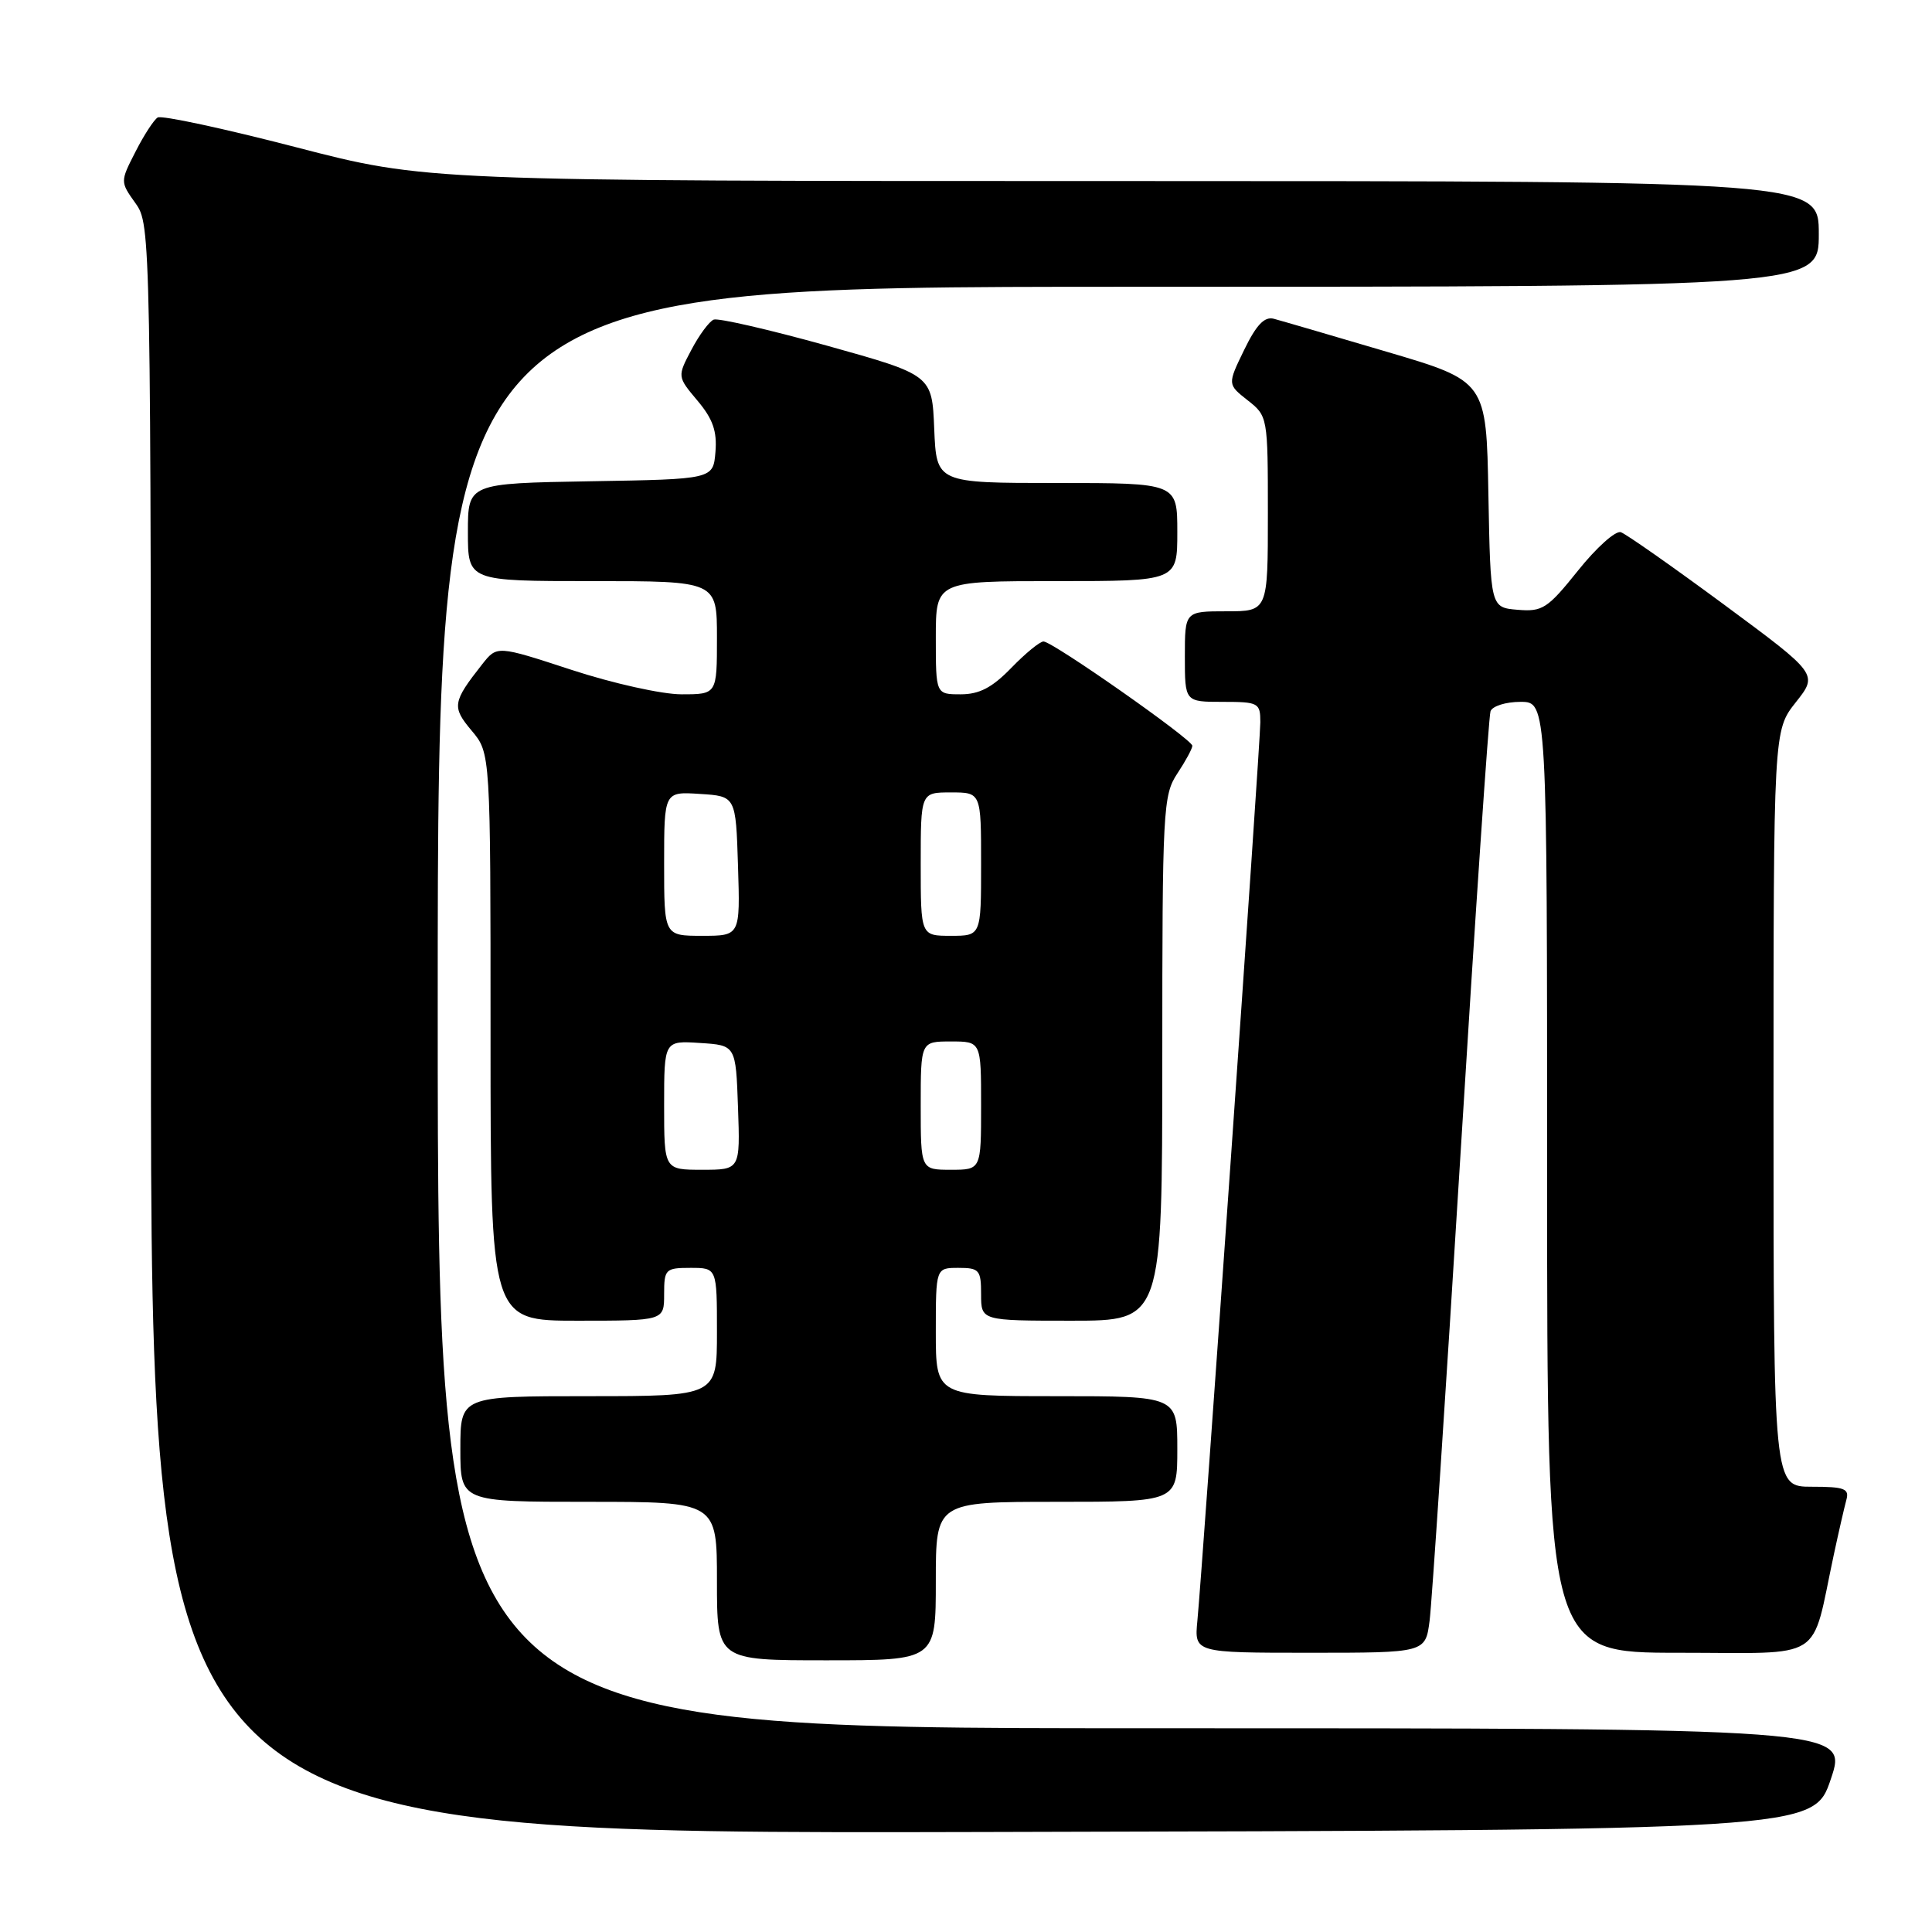 <?xml version="1.0" encoding="UTF-8" standalone="no"?>
<!DOCTYPE svg PUBLIC "-//W3C//DTD SVG 1.1//EN" "http://www.w3.org/Graphics/SVG/1.1/DTD/svg11.dtd" >
<svg xmlns="http://www.w3.org/2000/svg" xmlns:xlink="http://www.w3.org/1999/xlink" version="1.1" viewBox="0 0 256 256">
 <g >
 <path fill="currentColor"
d=" M 242.59 235.75 C 244.87 229.00 244.87 229.00 151.43 229.00 C 58.00 229.00 58.00 229.00 58.00 133.50 C 58.00 38.00 58.00 38.00 149.50 38.00 C 241.00 38.00 241.00 38.00 241.00 31.00 C 241.00 24.00 241.00 24.00 148.75 23.99 C 56.50 23.99 56.50 23.99 39.16 19.49 C 29.62 17.02 21.40 15.25 20.89 15.57 C 20.39 15.88 19.06 17.92 17.95 20.11 C 15.92 24.08 15.92 24.08 17.96 26.94 C 19.98 29.78 20.00 30.71 20.00 136.41 C 20.00 243.01 20.00 243.01 130.16 242.75 C 240.31 242.50 240.31 242.50 242.59 235.75 Z  M 124.00 209.50 C 124.00 199.00 124.00 199.00 140.00 199.00 C 156.00 199.00 156.00 199.00 156.00 192.00 C 156.00 185.00 156.00 185.00 140.00 185.00 C 124.00 185.00 124.00 185.00 124.00 176.50 C 124.00 168.00 124.00 168.00 127.00 168.00 C 129.76 168.00 130.00 168.28 130.00 171.50 C 130.00 175.00 130.00 175.00 142.00 175.00 C 154.00 175.00 154.00 175.00 154.01 140.25 C 154.01 107.26 154.11 105.35 156.00 102.50 C 157.09 100.85 157.99 99.20 157.99 98.82 C 158.00 97.99 139.47 85.00 138.27 85.00 C 137.79 85.00 135.87 86.57 134.00 88.50 C 131.47 91.11 129.77 92.00 127.30 92.00 C 124.00 92.00 124.00 92.00 124.00 84.50 C 124.00 77.00 124.00 77.00 140.00 77.00 C 156.00 77.00 156.00 77.00 156.00 70.50 C 156.00 64.00 156.00 64.00 140.04 64.00 C 124.09 64.00 124.09 64.00 123.79 56.84 C 123.50 49.69 123.50 49.69 109.57 45.80 C 101.91 43.67 95.16 42.12 94.57 42.35 C 93.98 42.59 92.65 44.38 91.62 46.34 C 89.74 49.90 89.74 49.90 92.42 53.09 C 94.46 55.51 95.03 57.15 94.80 59.89 C 94.50 63.50 94.50 63.50 78.25 63.77 C 62.00 64.05 62.00 64.05 62.00 70.52 C 62.00 77.00 62.00 77.00 78.50 77.00 C 95.00 77.00 95.00 77.00 95.00 84.50 C 95.00 92.00 95.00 92.00 90.30 92.00 C 87.71 92.00 81.19 90.55 75.73 88.76 C 65.86 85.53 65.86 85.53 63.90 88.01 C 59.95 93.03 59.85 93.67 62.50 96.82 C 65.00 99.79 65.00 99.79 65.00 137.39 C 65.00 175.00 65.00 175.00 76.50 175.00 C 88.00 175.00 88.00 175.00 88.00 171.50 C 88.00 168.17 88.17 168.00 91.50 168.00 C 95.00 168.00 95.00 168.00 95.00 176.50 C 95.00 185.00 95.00 185.00 78.00 185.00 C 61.00 185.00 61.00 185.00 61.00 192.00 C 61.00 199.00 61.00 199.00 78.00 199.00 C 95.00 199.00 95.00 199.00 95.00 209.50 C 95.00 220.00 95.00 220.00 109.50 220.00 C 124.00 220.00 124.00 220.00 124.00 209.50 Z  M 189.43 214.75 C 189.73 212.41 191.57 184.62 193.52 153.00 C 195.47 121.38 197.26 94.94 197.50 94.25 C 197.74 93.56 199.53 93.00 201.47 93.00 C 205.00 93.00 205.00 93.00 205.00 156.00 C 205.00 219.00 205.00 219.00 222.46 219.00 C 242.11 219.00 239.90 220.40 242.99 206.00 C 243.64 202.97 244.39 199.71 244.65 198.75 C 245.07 197.25 244.41 197.00 240.07 197.00 C 235.00 197.00 235.00 197.00 235.00 146.89 C 235.00 96.79 235.00 96.79 237.95 93.06 C 240.91 89.33 240.91 89.33 228.48 80.14 C 221.64 75.09 215.47 70.76 214.77 70.52 C 214.07 70.28 211.52 72.57 209.10 75.60 C 205.06 80.64 204.39 81.08 201.10 80.80 C 197.50 80.50 197.50 80.50 197.22 65.50 C 196.95 50.50 196.95 50.50 183.72 46.60 C 176.45 44.45 169.73 42.49 168.79 42.24 C 167.55 41.91 166.47 43.04 164.86 46.36 C 162.64 50.93 162.64 50.93 165.32 53.04 C 167.98 55.13 168.00 55.24 168.00 68.07 C 168.00 81.00 168.00 81.00 162.50 81.00 C 157.00 81.00 157.00 81.00 157.00 87.00 C 157.00 93.00 157.00 93.00 162.00 93.00 C 166.76 93.00 167.00 93.13 167.00 95.70 C 167.00 98.52 159.37 207.37 158.66 214.75 C 158.25 219.00 158.25 219.00 173.56 219.00 C 188.88 219.00 188.88 219.00 189.43 214.75 Z  M 88.00 146.45 C 88.00 137.89 88.00 137.89 92.75 138.20 C 97.50 138.50 97.50 138.50 97.79 146.75 C 98.08 155.00 98.08 155.00 93.04 155.00 C 88.00 155.00 88.00 155.00 88.00 146.45 Z  M 122.00 146.50 C 122.00 138.00 122.00 138.00 126.00 138.00 C 130.00 138.00 130.00 138.00 130.00 146.50 C 130.00 155.00 130.00 155.00 126.00 155.00 C 122.00 155.00 122.00 155.00 122.00 146.50 Z  M 88.00 114.45 C 88.00 104.89 88.00 104.89 92.75 105.20 C 97.50 105.50 97.50 105.50 97.79 114.75 C 98.08 124.00 98.08 124.00 93.04 124.00 C 88.00 124.00 88.00 124.00 88.00 114.45 Z  M 122.00 114.50 C 122.00 105.00 122.00 105.00 126.00 105.00 C 130.00 105.00 130.00 105.00 130.00 114.50 C 130.00 124.00 130.00 124.00 126.00 124.00 C 122.00 124.00 122.00 124.00 122.00 114.50 Z "/>
</g>
</svg>